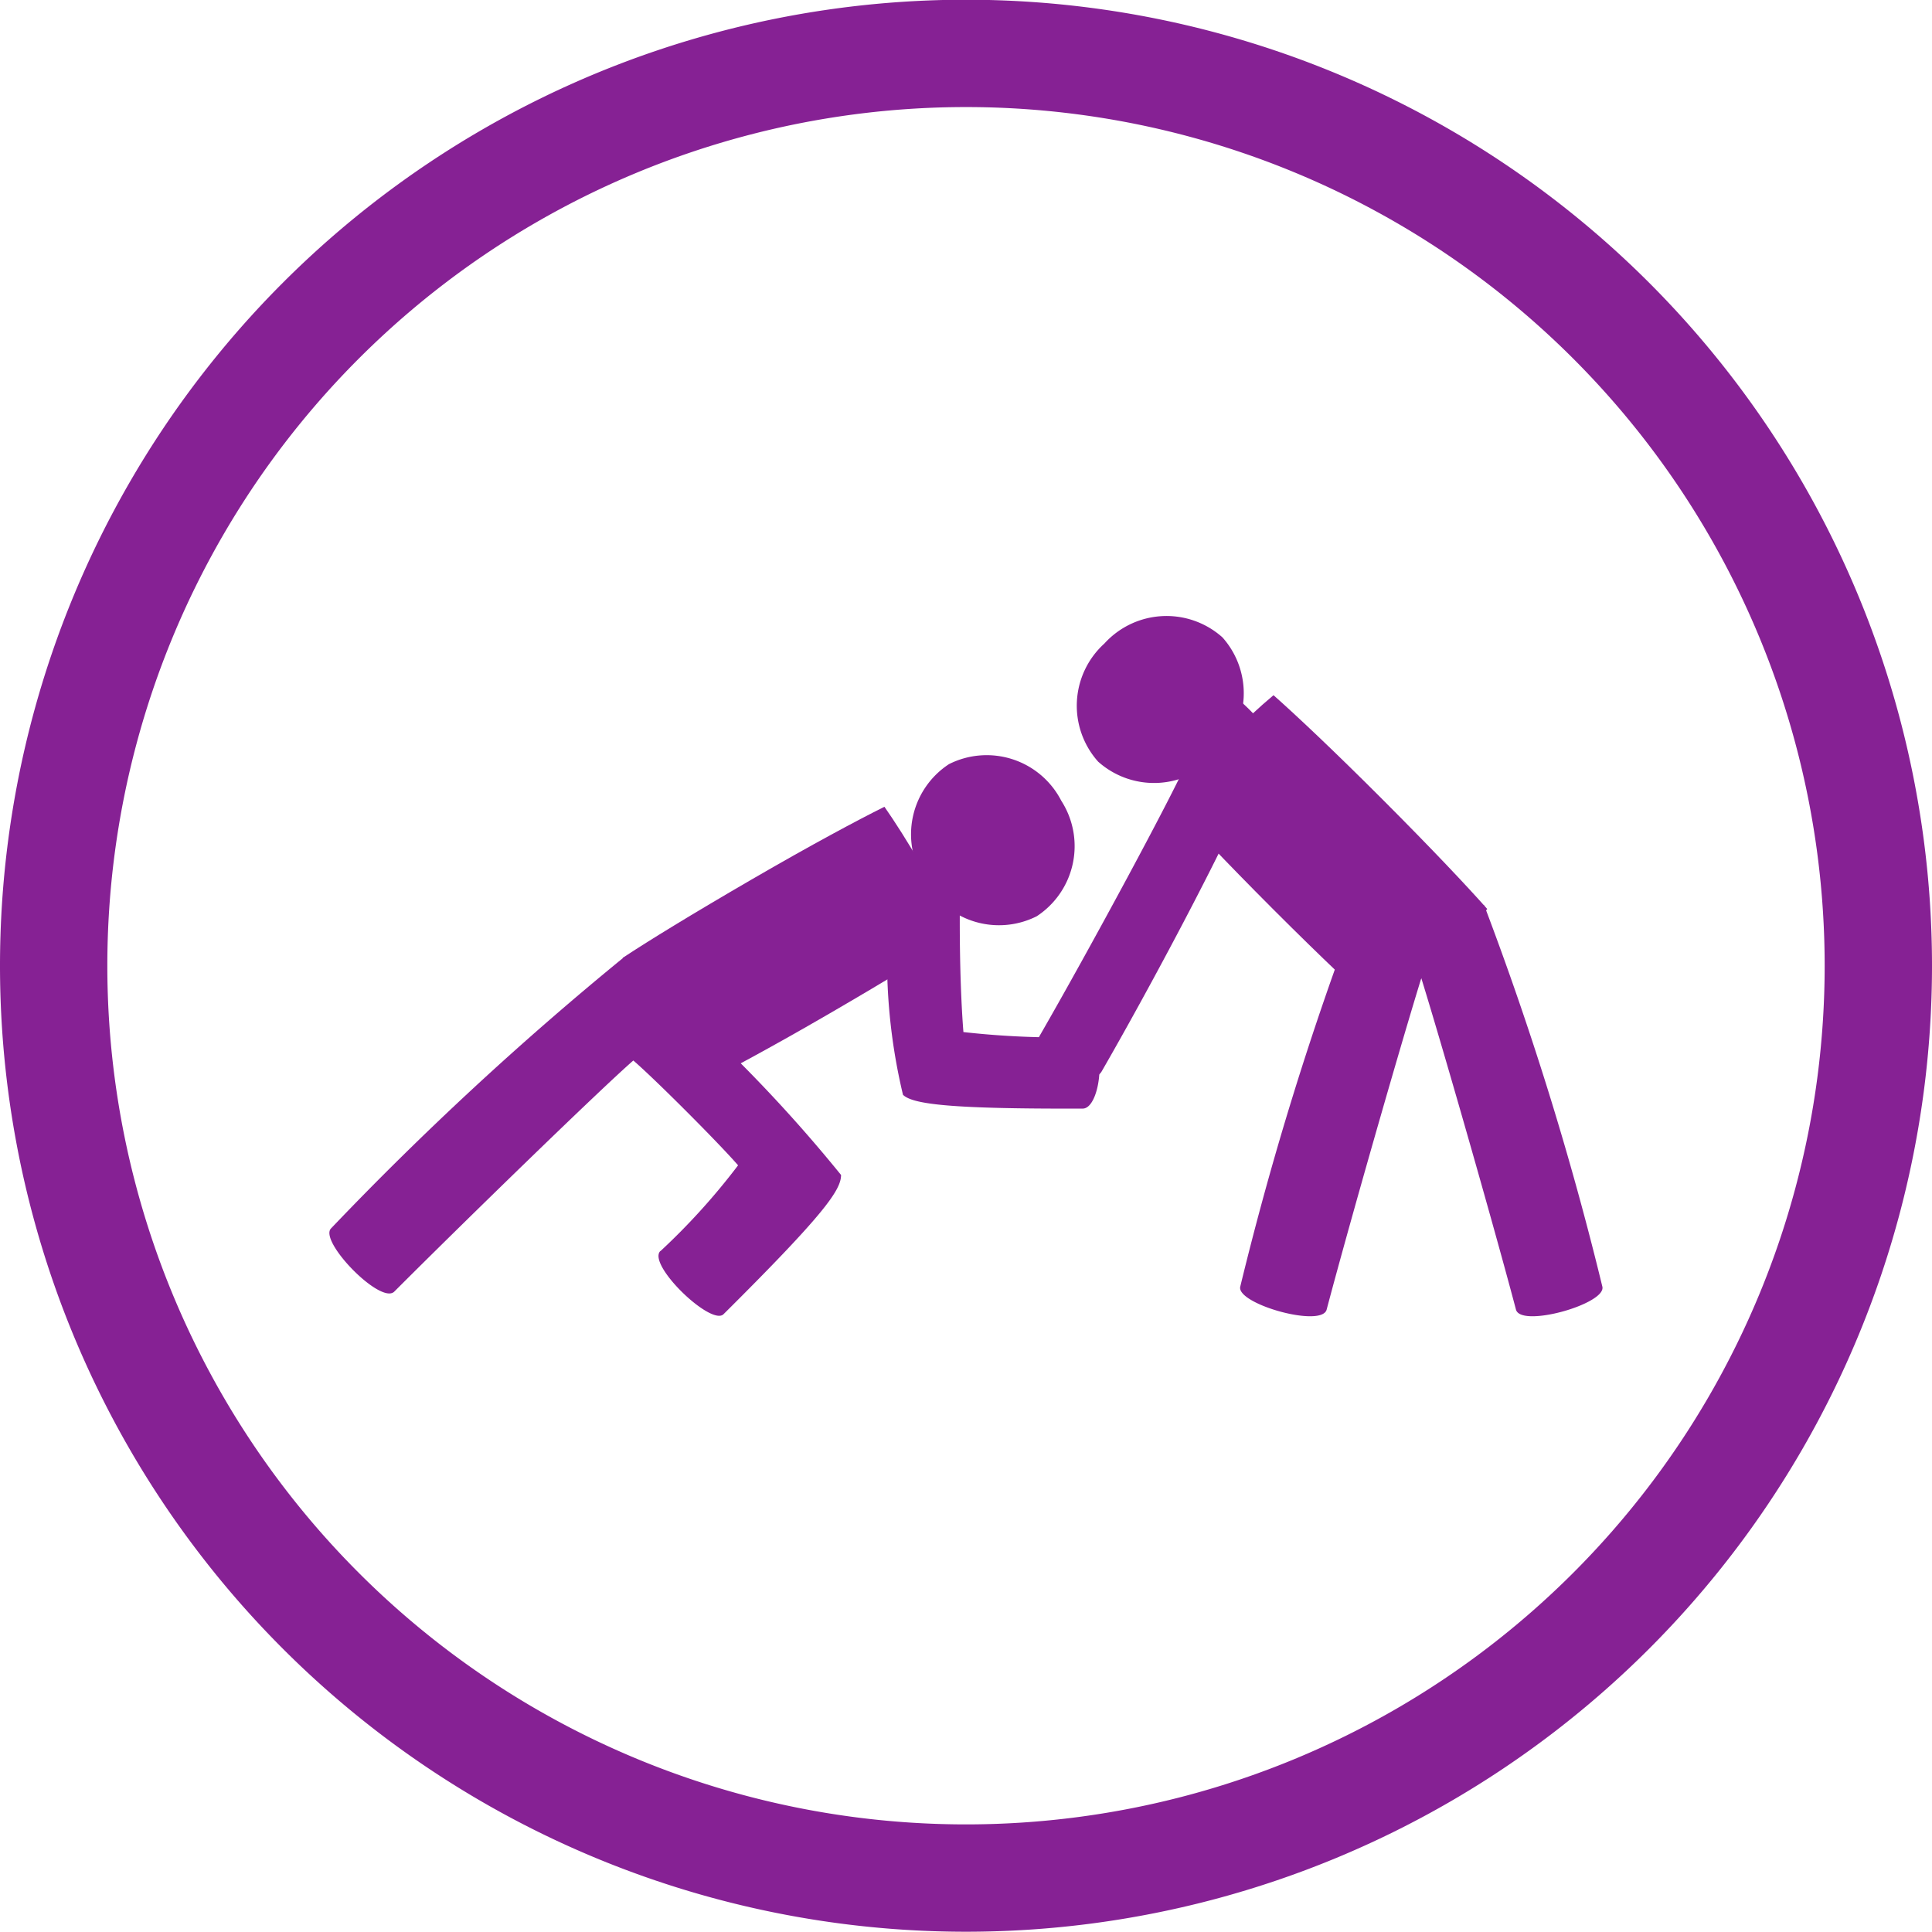 <svg xmlns="http://www.w3.org/2000/svg" viewBox="0 0 36 36">
  <defs>
    <style>
      .cls-1 {
        fill: none;
        stroke: #862194;
        stroke-width: 2px;
      }

      .cls-2 {
        fill: #862194;
      }
    </style>
  </defs>
  <g id="Group_183" data-name="Group 183" transform="translate(16584.002 4339)">
    <path id="Path_314" data-name="Path 314" class="cls-1" d="M-284.392-142.2a17,17,0,0,1-17,17,17,17,0,0,1-17-17,17,17,0,0,1,17-17,17,17,0,0,1,17,17" transform="translate(-16264.61 -4178.805)"/>
    <path id="Path_315" data-name="Path 315" class="cls-2" d="M-51.59-45.739a12.4,12.4,0,0,0,1.448-1.6c-.345-.4-1.55-1.608-1.952-1.953-.607.528-3.129,2.98-4.454,4.306-.252.252-1.413-.942-1.178-1.178a59.913,59.913,0,0,1,5.451-5.047,27.542,27.542,0,0,1,4.052,4.052c0,.279-.309.725-2.19,2.594-.229.228-1.43-.925-1.177-1.178" transform="translate(-16520.107 -4269.947)"/>
    <path id="Path_316" data-name="Path 316" class="cls-2" d="M-20.375-9.689c.161.114.3.216.411.3-.24.61-1.942,3.749-2.814,5.259-.242.418.928,1.057,1.154.666,1.125-1.95,3.259-5.969,3.1-6.35a4.174,4.174,0,0,0-1.187-1.037Z" transform="translate(-16541.85 -4315.572)"/>
    <path id="Path_317" data-name="Path 317" class="cls-2" d="M-.871-7.894c.262.761,1.42,4.785,1.9,6.6.092.345,1.695-.109,1.609-.431a59.825,59.825,0,0,0-2.2-7.1C.2-8.967-1.392-7.8-.871-7.894" transform="translate(-16556.783 -4313.303)"/>
    <path id="Path_318" data-name="Path 318" class="cls-2" d="M-29.417-7.894c-.262.761-1.42,4.785-1.9,6.6-.092.345-1.695-.109-1.609-.431a59.81,59.81,0,0,1,2.2-7.1c.247-.14,1.837,1.029,1.316.932" transform="translate(-16527.965 -4313.303)"/>
    <path id="Path_319" data-name="Path 319" class="cls-2" d="M-49.648-33.314c-.205.246-.523.6-.94,1.013s-.767.735-1.013.94c-.417-.369-1.118-1.028-2.036-1.947s-1.577-1.619-1.947-2.036c.205-.246.523-.6.94-1.013s.767-.735,1.013-.94c.417.369,1.118,1.028,2.036,1.947s1.577,1.619,1.946,2.036" transform="translate(-16506.641 -4288.749)"/>
    <path id="Path_320" data-name="Path 320" class="cls-2" d="M-21.723-21.722a1.563,1.563,0,0,1-2.2.116,1.563,1.563,0,0,1,.116-2.2,1.563,1.563,0,0,1,2.2-.116,1.563,1.563,0,0,1-.116,2.2" transform="translate(-16539.617 -4303.202)"/>
    <path id="Path_321" data-name="Path 321" class="cls-2" d="M0-23.558c.135.29.351.711.646,1.221s.551.908.735,1.17c.5-.249,1.346-.7,2.471-1.353s1.943-1.156,2.407-1.463c-.135-.29-.351-.711-.646-1.221s-.551-.908-.735-1.17c-.5.249-1.346.7-2.471,1.353S.465-23.866,0-23.558" transform="translate(-16572.4 -4297.593)"/>
    <path id="Path_322" data-name="Path 322" class="cls-2" d="M-2-19.512a1.562,1.562,0,0,0,2.093.681,1.562,1.562,0,0,0,.457-2.153,1.562,1.562,0,0,0-2.093-.681A1.562,1.562,0,0,0-2-19.512" transform="translate(-16564.777 -4303.096)"/>
    <path id="Path_323" data-name="Path 323" class="cls-2" d="M-2.289-36.824a10.857,10.857,0,0,1-.274-3.235c0-.3,0-.595.01-1.168H-1.22c-.007.555-.011.849-.011,1.167,0,.882.03,1.589.068,2.066A16,16,0,0,0,1.06-37.9c.481,0,.347,1.331,0,1.332-2.437.008-3.17-.078-3.35-.258" transform="translate(-16564.887 -4281.775)"/>
  </g>
</svg>
